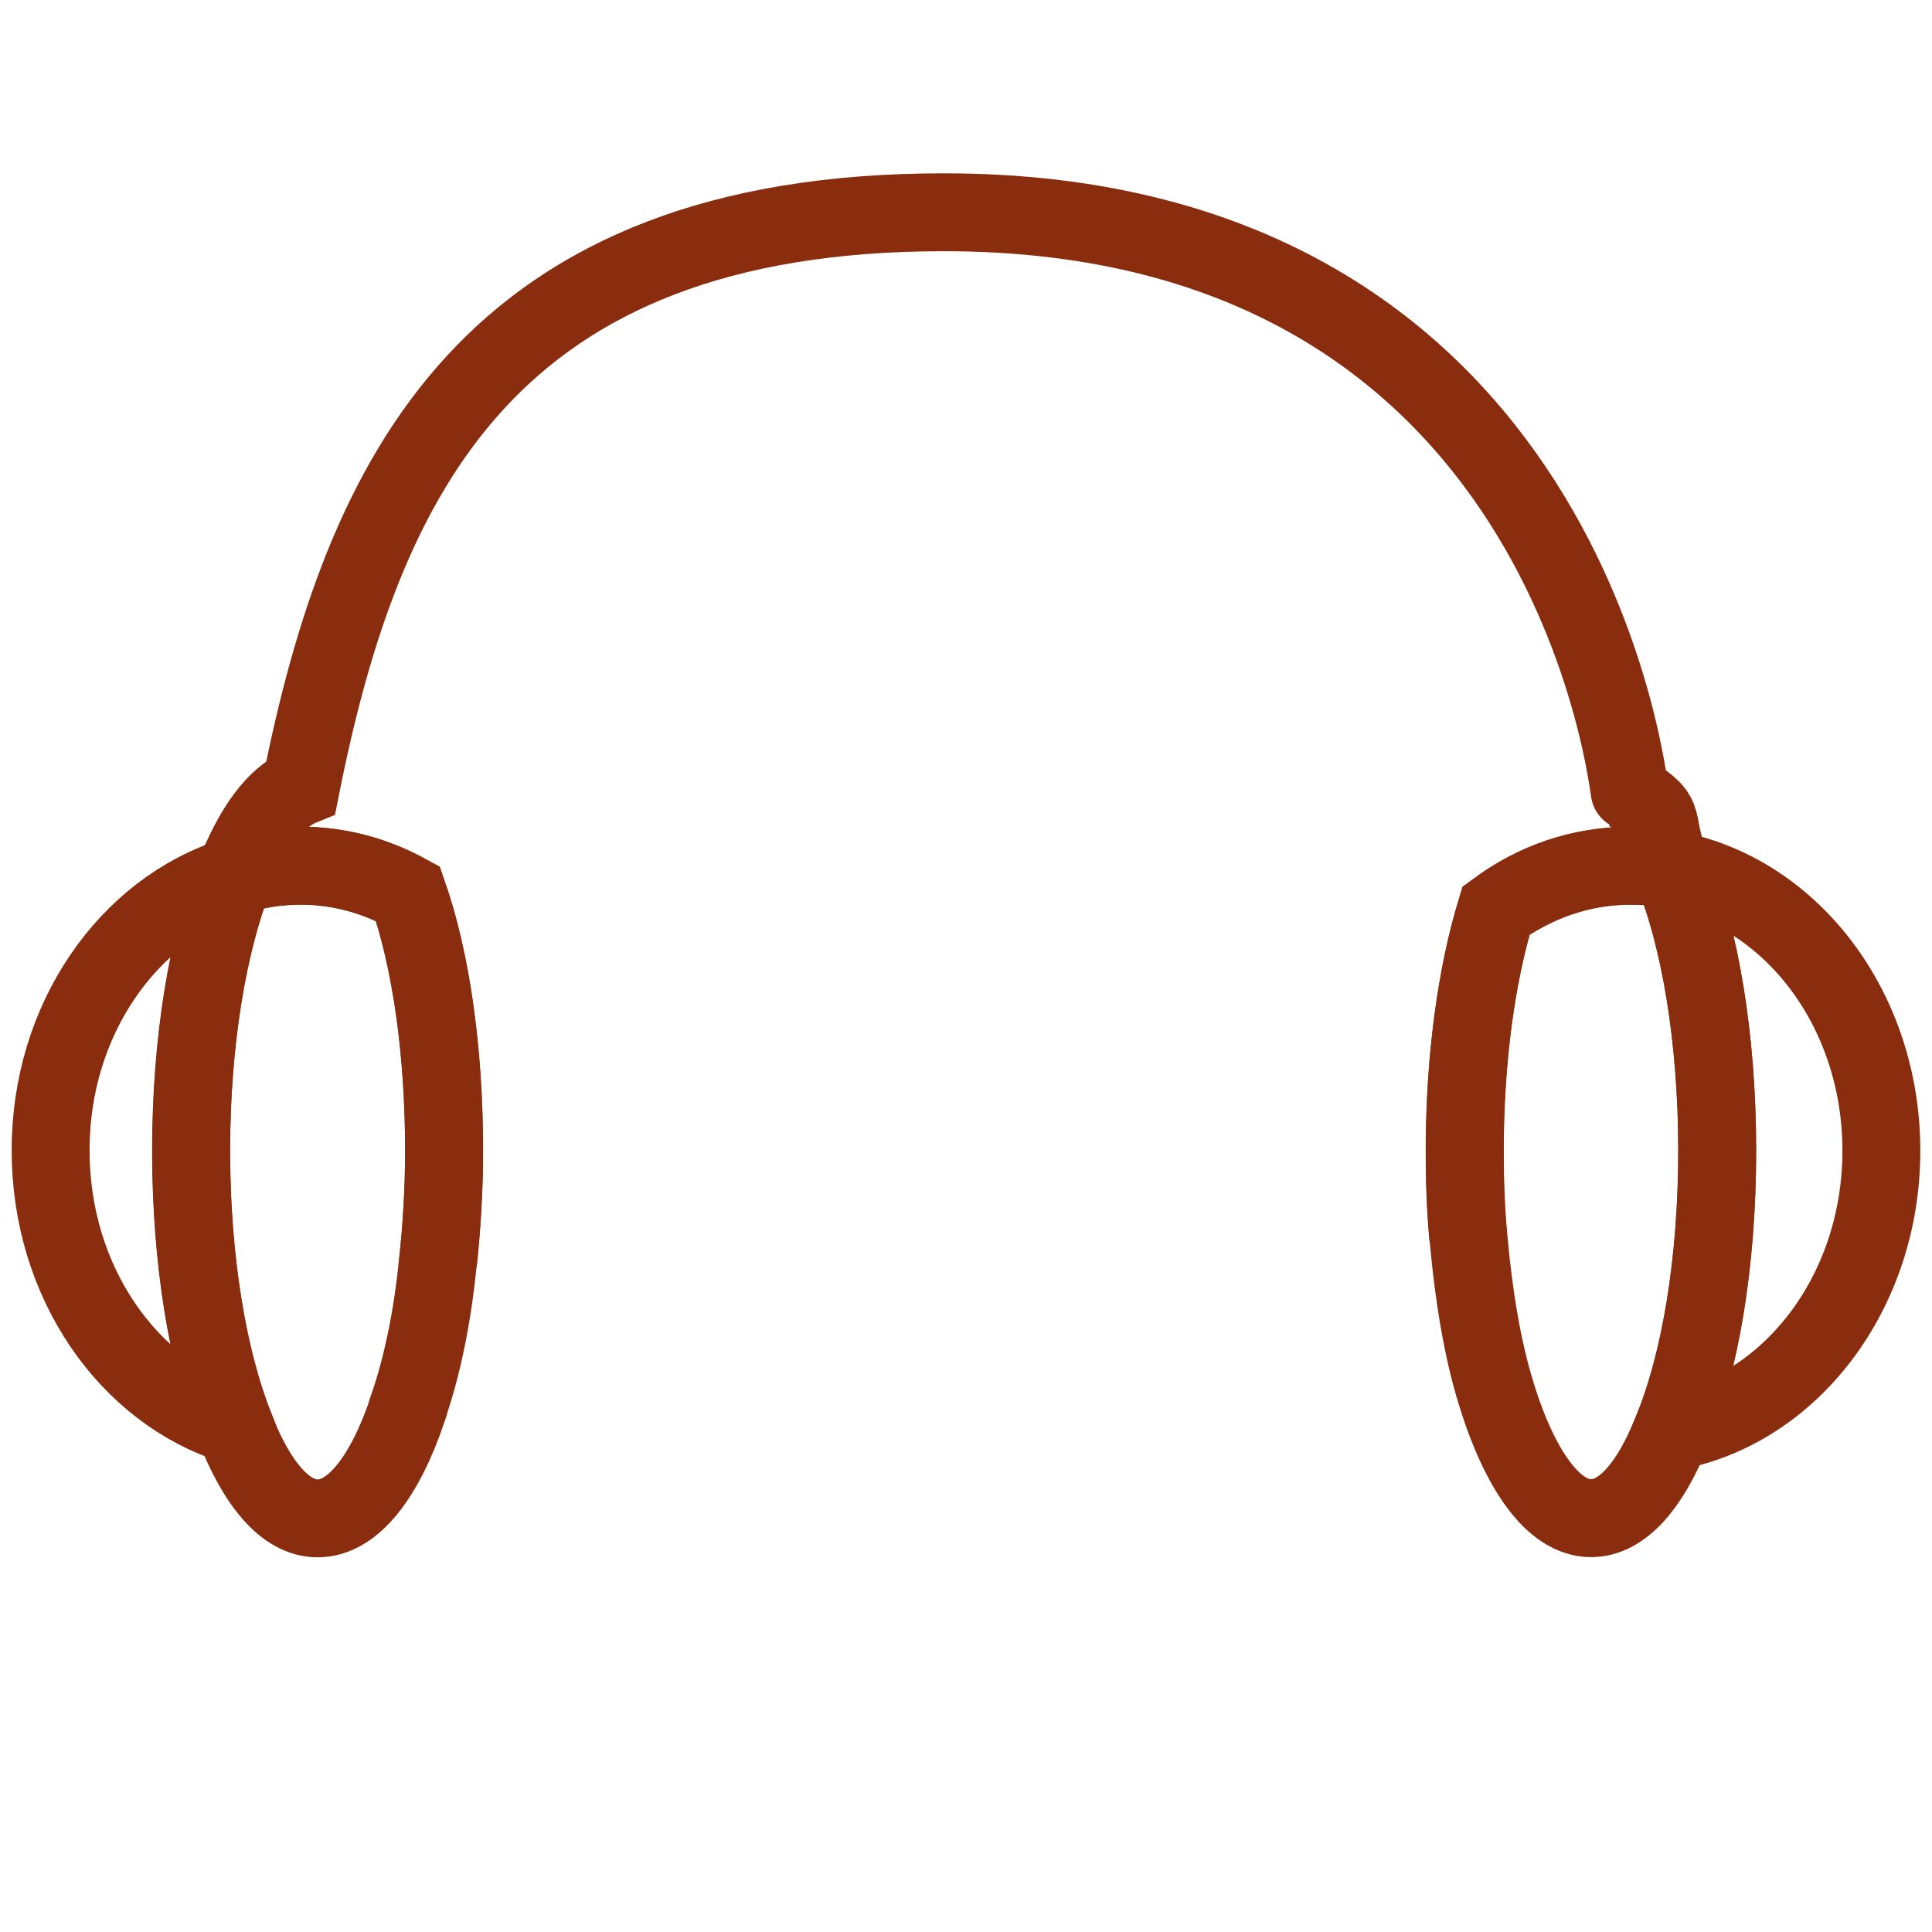 <?xml version="1.0" encoding="utf-8"?>
<!-- Generator: Adobe Illustrator 24.0.1, SVG Export Plug-In . SVG Version: 6.00 Build 0)  -->
<svg version="1.1" id="Livello_1" xmlns="http://www.w3.org/2000/svg" xmlns:xlink="http://www.w3.org/1999/xlink" x="0px" y="0px"
	 viewBox="0 0 992.1 992.1" style="enable-background:new 0 0 992.1 992.1;" xml:space="preserve">
<style type="text/css">
	.st0{fill:none;stroke:#8a2d0e;stroke-width:40;stroke-miterlimit:10;}
	.st1{fill:#8a2d0e;stroke:#8a2d0e;stroke-width:40;stroke-miterlimit:10;}
</style>
<g>
	<path class="st0" d="M224.9,648.6c1.9-18,3.2-37.5,3.2-57.6c0-51.7-6.8-98.3-18.6-132.1c-16.6-9.1-35.2-14.4-55-14.4
		c-11.7,0-23.3,1.8-34.2,5.4c9.5-24.4,21.2-40.6,34.2-45.9c31.9-160,96.7-295,330.2-295c323.2,0,351.6,297.8,352.3,298.2
		c21.5,13.8,10.5,11.7,21.7,39.6c-6.8-1.8-14-2.3-21.5-2.3c-25.6,0-49.1,8.2-69,23c-10,32.9-16.1,76.2-16.1,123.5
		c0,15.4,0.5,30.3,1.9,44.7"/>
	<path class="st0" d="M228,590.9c0,20.1-1.2,39.6-3.2,57.6c-2.8,28.4-8.2,54-15.4,74.6v0.4c-11.7,34.7-28,56.2-46.3,56.2
		c-16.6,0-31.5-18-42.9-47.7c-13.5-34.3-22.1-84.8-22.1-141s8.6-106.7,22.1-141c10.9-3.7,22.4-5.4,34.2-5.4c19.8,0,38.4,5.1,55,14.4
		C221.2,492.7,228,539.4,228,590.9z"/>
	<path class="st0" d="M120.3,449.9c-13.5,34.3-22.1,84.8-22.1,141s8.6,106.7,22.1,141C65.8,715,26,658.2,26,590.9
		C25.8,523.7,65.8,466.9,120.3,449.9z"/>
	<path class="st0" d="M881.8,590.9c0,58-8.9,109.5-23.3,144.2C847.3,763,833,779.6,817,779.6c-19.4,0-37-25.2-49.1-65.3
		c-6.7-22.1-11.2-49.1-13.8-78.5c-1.4-14.4-1.9-29.3-1.9-44.7c0-47.3,6-90.6,16.1-123.5c20.1-14.5,43.6-23,69-23
		c7.5,0,14.5,0.5,21.5,2.3C872.9,481.3,881.8,533.1,881.8,590.9z"/>
	<path class="st0" d="M966.1,590.9c0,72.5-46.4,133-107.6,144.2c14.4-34.7,23.3-86.4,23.3-144.2s-8.9-109.8-23-144.2
		C919.9,458.3,966.1,518.4,966.1,590.9z"/>
	<path class="st1" d="M816.1,402.3"/>
</g>
</svg>
